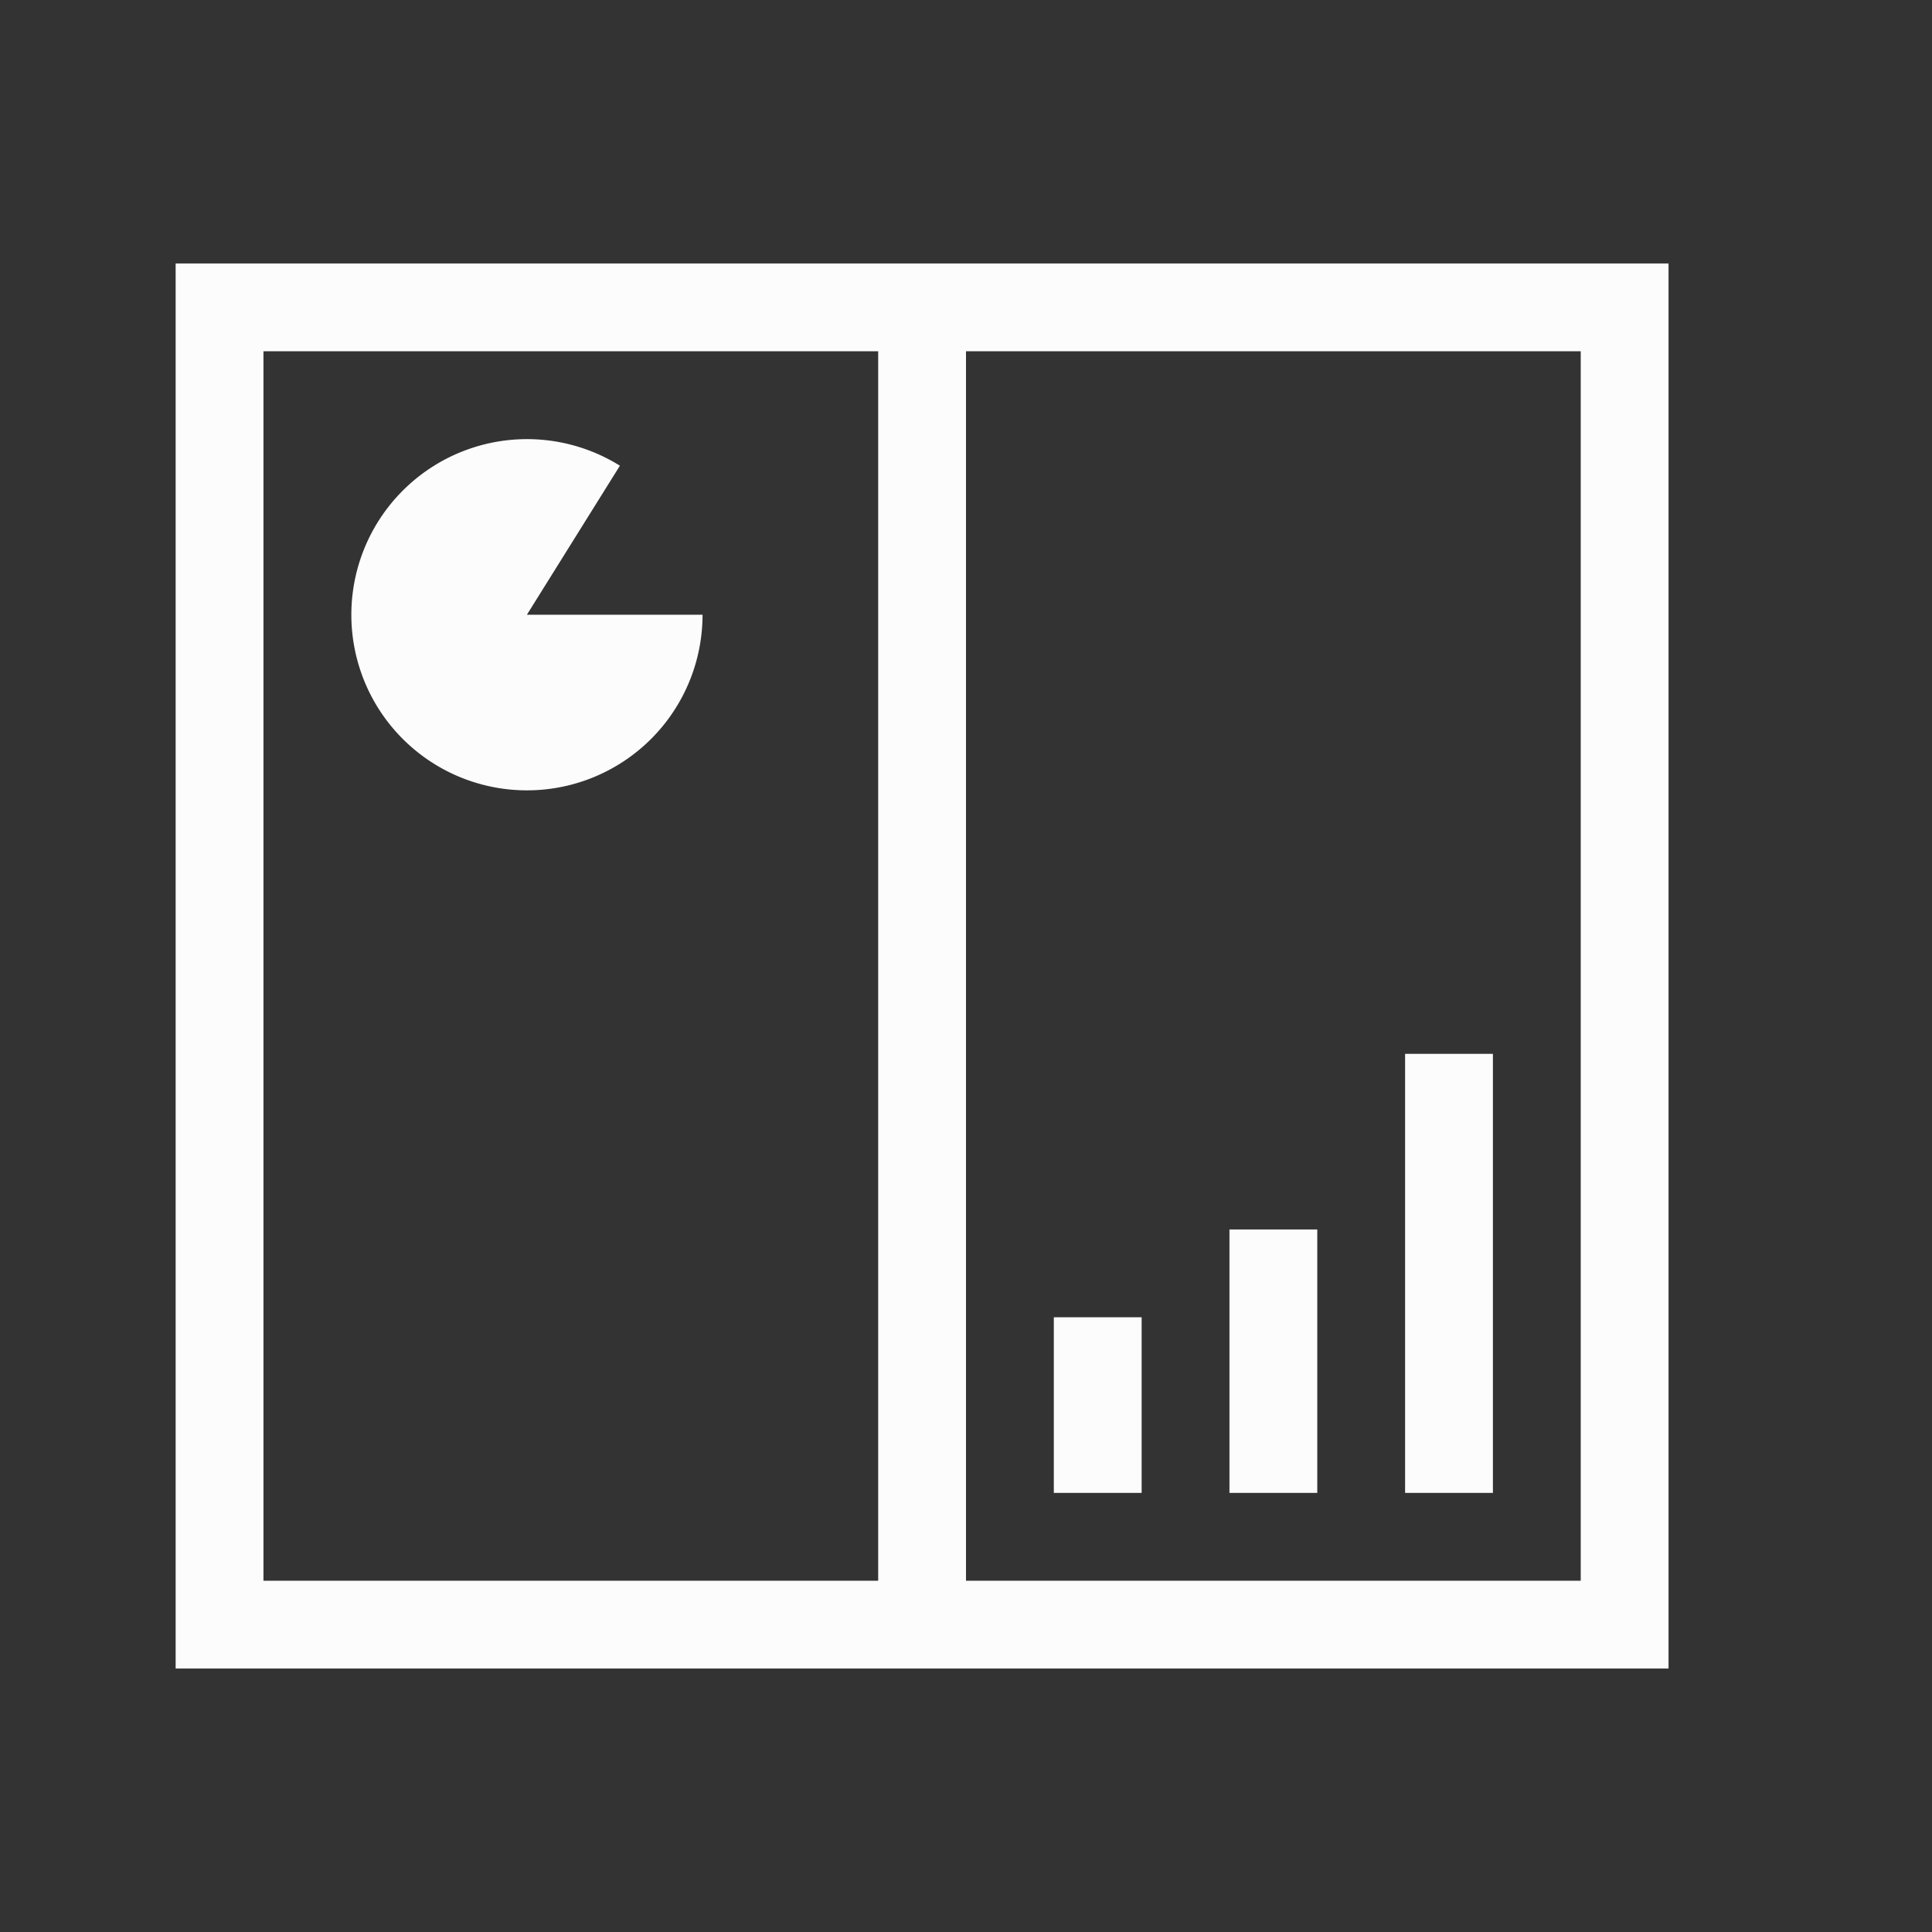 <?xml version='1.0' encoding='ASCII'?>
<svg xmlns="http://www.w3.org/2000/svg" viewBox="0 0 22 22">
<rect x="0" y="0" width="22" height="22" fill="#333333" stroke="none"/>
<defs><style id="current-color-scheme" type="text/css">.ColorScheme-Text{color:#fcfcfc; fill:currentColor;}</style></defs><path d="M2 3v16h17V3zm1 1h7v14H3zm8 0h7v14h-7zM6.08 5.002a2 2 0 0 0-1.457.549 2 2 0 0 0-.371 2.42 2 2 0 0 0 2.25.965A2 2 0 0 0 8 7H6l1.059-1.697a2 2 0 0 0-.979-.301M16 12v5h1v-5zm-2 2v3h1v-3zm-2 1v2h1v-2z" class="ColorScheme-Text" style="fill-opacity:1;stroke:none;fill:currentColor" fill="currentColor"/>
</svg>
